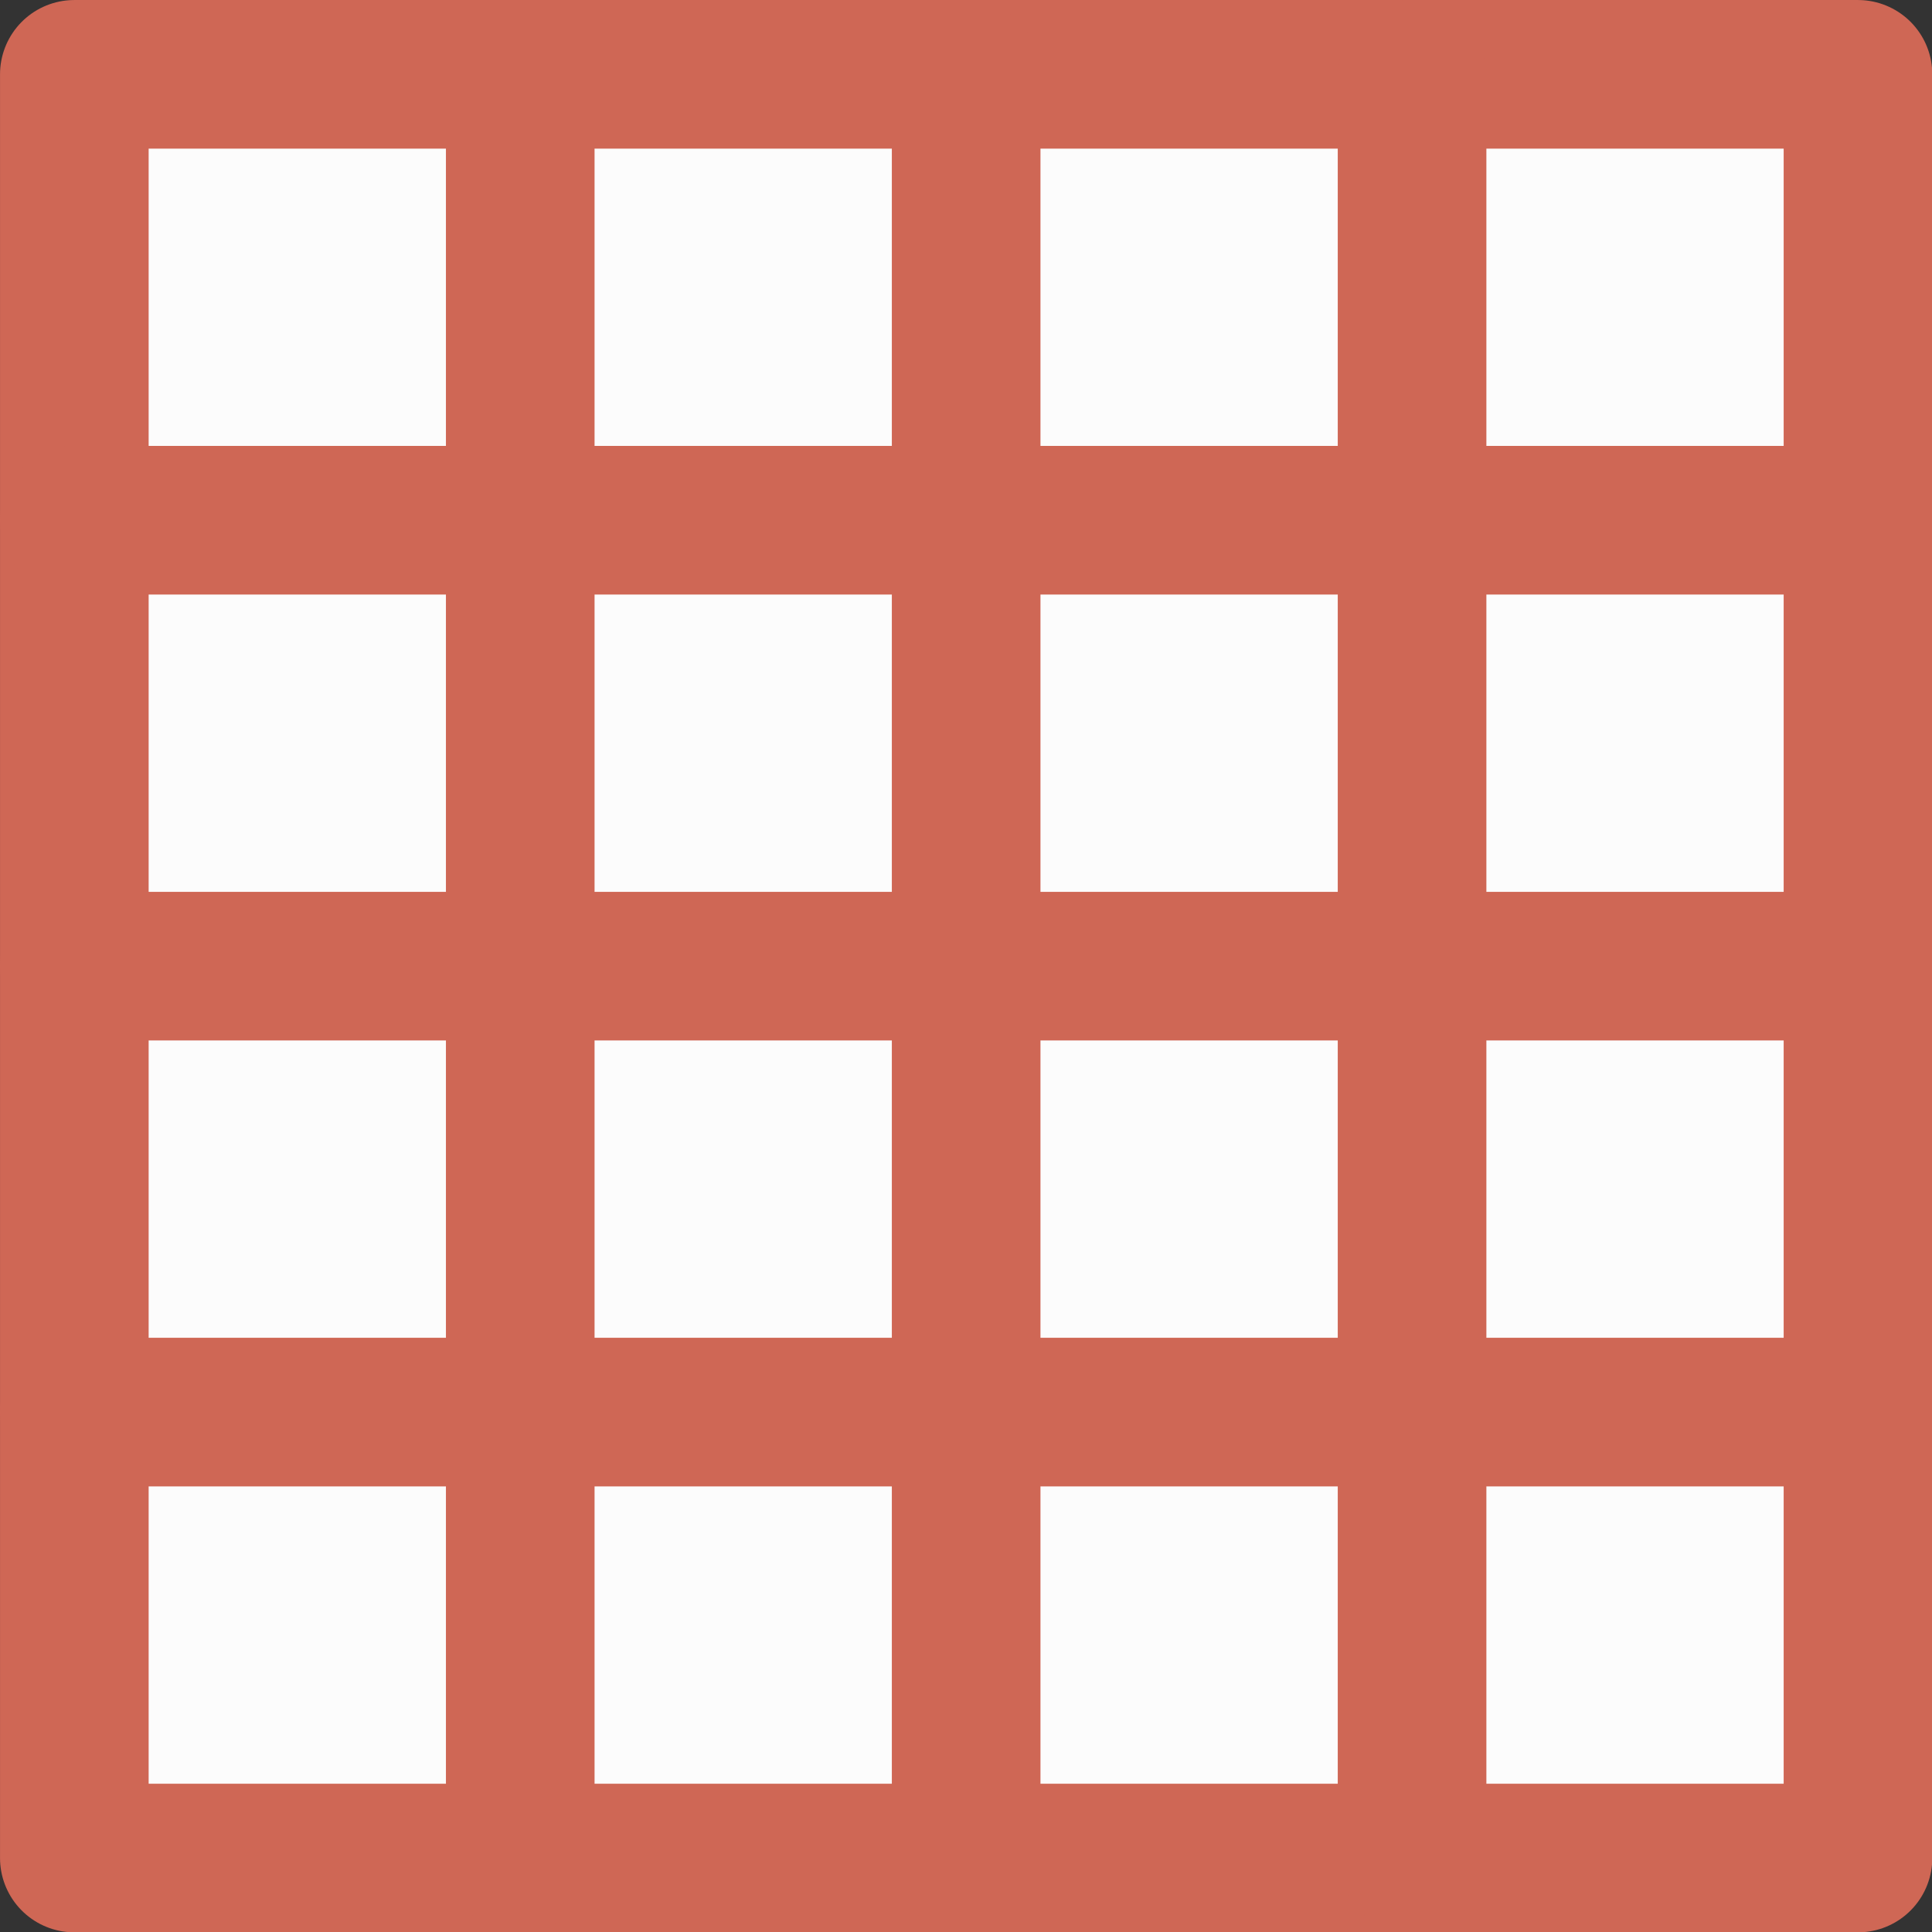 <?xml version="1.0" encoding="UTF-8" standalone="no"?>
<svg
   fill="none"
   height="25"
   stroke-width="1.5"
   viewBox="0 0 25 25"
   width="25"
   version="1.1"
   id="svg126"
   sodipodi:docname="tables-light.svg"
   inkscape:version="1.2.1 (9c6d41e410, 2022-07-14)"
   xmlns:inkscape="http://www.inkscape.org/namespaces/inkscape"
   xmlns:sodipodi="http://sodipodi.sourceforge.net/DTD/sodipodi-0.dtd"
   xmlns="http://www.w3.org/2000/svg"
   xmlns:svg="http://www.w3.org/2000/svg">
  <rect x="0" y="0" width="25" height="25" fill="#333333" stroke="none"/>
  <defs
     id="defs130" />
  <sodipodi:namedview
     id="namedview128"
     pagecolor="#ffffff"
     bordercolor="#000000"
     borderopacity="0.25"
     inkscape:showpageshadow="2"
     inkscape:pageopacity="0.0"
     inkscape:pagecheckerboard="true"
     inkscape:deskcolor="#d1d1d1"
     showgrid="false"
     inkscape:zoom="36.999865"
     inkscape:cx="10.986527"
     inkscape:cy="11.00004"
     inkscape:window-width="1920"
     inkscape:window-height="1017"
     inkscape:window-x="1352"
     inkscape:window-y="-8"
     inkscape:window-maximized="1"
     inkscape:current-layer="svg126" />
  <g
     id="g8973"
     style="fill:#fcfcfc;fill-opacity:1;stroke:#cf6755;stroke-opacity:1"
     transform="scale(0.532)">
    <path
       d="m 45.192,1.808 v 43.385 H 1.808 V 1.808 Z"
       stroke="currentColor"
       stroke-linecap="round"
       stroke-linejoin="round"
       id="path112"
       style="fill:#fcfcfc;fill-opacity:1;stroke:#cf6755;stroke-width:3.615;stroke-opacity:1" />
    <path
       d="M 1.808,34.346 H 45.192"
       stroke="currentColor"
       stroke-linecap="round"
       stroke-linejoin="round"
       id="path114"
       style="fill:#fcfcfc;fill-opacity:1;stroke:#cf6755;stroke-width:3.615;stroke-opacity:1" />
    <path
       d="M 1.808,23.5 H 45.192"
       stroke="currentColor"
       stroke-linecap="round"
       stroke-linejoin="round"
       id="path116"
       style="fill:#fcfcfc;fill-opacity:1;stroke:#cf6755;stroke-width:3.615;stroke-opacity:1" />
    <path
       d="M 1.808,12.654 H 45.192"
       stroke="currentColor"
       stroke-linecap="round"
       stroke-linejoin="round"
       id="path118"
       style="fill:#fcfcfc;fill-opacity:1;stroke:#cf6755;stroke-width:3.615;stroke-opacity:1" />
    <path
       d="m 34.346,1.808 v 43.385"
       stroke="currentColor"
       stroke-linecap="round"
       stroke-linejoin="round"
       id="path120"
       style="fill:#fcfcfc;fill-opacity:1;stroke:#cf6755;stroke-width:3.615;stroke-opacity:1" />
    <path
       d="m 23.5,1.808 v 43.385"
       stroke="currentColor"
       stroke-linecap="round"
       stroke-linejoin="round"
       id="path122"
       style="fill:#fcfcfc;fill-opacity:1;stroke:#cf6755;stroke-width:3.615;stroke-opacity:1" />
    <path
       d="m 12.654,1.808 v 43.385"
       stroke="currentColor"
       stroke-linecap="round"
       stroke-linejoin="round"
       id="path124"
       style="fill:#fcfcfc;fill-opacity:1;stroke:#cf6755;stroke-width:3.615;stroke-opacity:1" />
  </g>
</svg>
